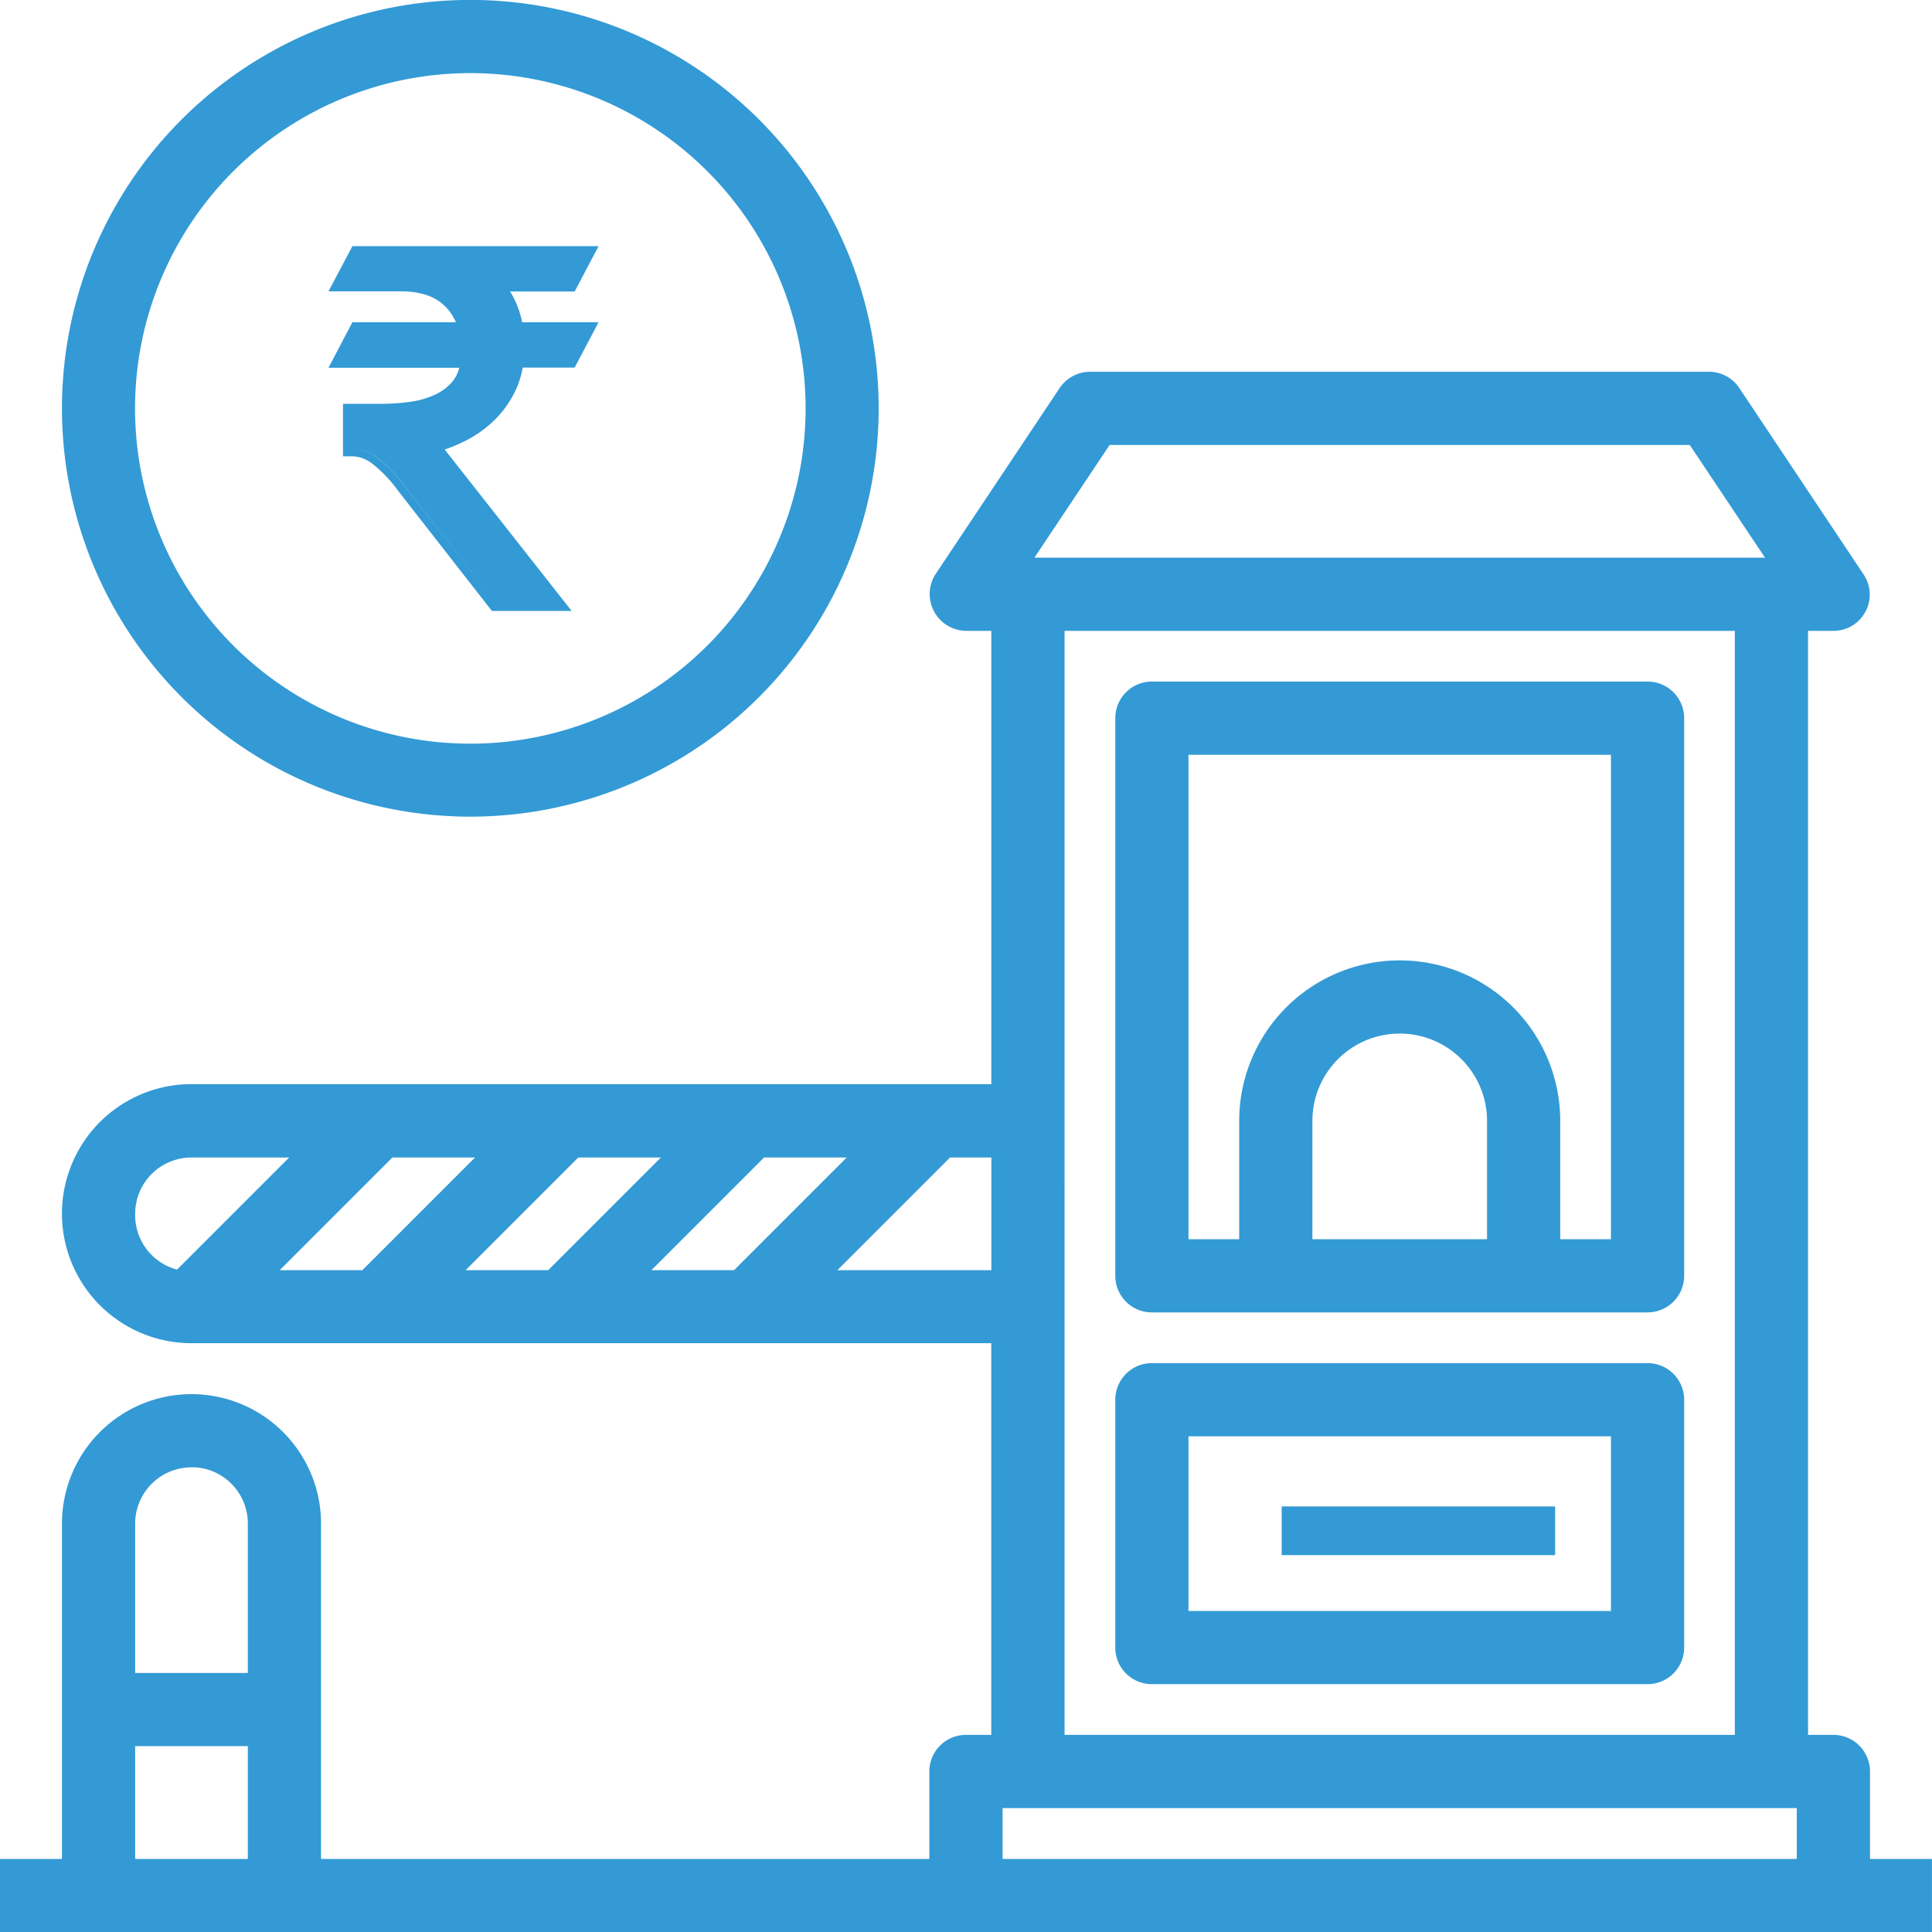<svg xmlns="http://www.w3.org/2000/svg" width="51.574" height="51.574" viewBox="0 0 51.574 51.574">
  <g id="fasttag" transform="translate(-0.85 -0.85)">
    <path id="Path_43886" data-name="Path 43886" d="M51.059,45H37.827a.827.827,0,0,0-.827.827v6.616a.827.827,0,0,0,.827.827H51.059a.827.827,0,0,0,.827-.827V45.827A.827.827,0,0,0,51.059,45Zm-.827,6.616H38.654V46.654H50.232Z" transform="translate(-6.228 -7.612)" fill="#339ad5" stroke="#339ad5" stroke-width="0.3"/>
    <rect id="Rectangle_18665" data-name="Rectangle 18665" width="7" height="1" transform="translate(35.214 41.214)" fill="#339ad5" stroke="#339ad5" stroke-width="0.3"/>
    <path id="Path_43887" data-name="Path 43887" d="M51.059,23H37.827a.827.827,0,0,0-.827.827V38.713a.827.827,0,0,0,.827.827H51.059a.827.827,0,0,0,.827-.827V23.827A.827.827,0,0,0,51.059,23ZM46.924,37.886H41.962V34.578a2.481,2.481,0,1,1,4.962,0Zm3.308,0H48.578V34.578a4.135,4.135,0,1,0-8.27,0v3.308H38.654V24.654H50.232Z" transform="translate(-6.228 -3.806)" fill="#339ad5" stroke="#339ad5" stroke-width="0.3"/>
    <path id="Path_43888" data-name="Path 43888" d="M50.619,52.7V50.215a.827.827,0,0,0-.827-.827h-.827V19.616h.827a.817.817,0,0,0,.686-1.265l-3.308-4.962A.827.827,0,0,0,46.485,13H29.945a.827.827,0,0,0-.686.372L25.95,18.334a.832.832,0,0,0,.686,1.282h.827v12.4H5.962a3.308,3.308,0,1,0,0,6.616h21.5V49.388h-.827a.827.827,0,0,0-.827.827V52.7H9.27V43.6a3.308,3.308,0,1,0-6.616,0v9.1H1V54.35H52.273V52.7ZM30.391,14.654H46.038l2.208,3.308H28.183ZM16.225,33.675h2.63l-3.308,3.308h-2.63Zm-5.64,3.308H7.955l3.308-3.308h2.63Zm10.6-3.308h2.63l-3.308,3.308h-2.63ZM4.308,35.329a1.654,1.654,0,0,1,1.654-1.654H8.931L5.623,36.983A1.654,1.654,0,0,1,4.308,35.329Zm18.533,1.654,3.308-3.308h1.315v3.308Zm6.277-17.367H47.311V49.388H29.118ZM27.464,51.042h21.5V52.7h-21.5Zm-21.5-9.1A1.654,1.654,0,0,1,7.616,43.6v4.135H4.308V43.6a1.654,1.654,0,0,1,1.654-1.654ZM4.308,49.388H7.616V52.7H4.308Z" transform="translate(0 -2.076)" fill="#339ad5" stroke="#339ad5" stroke-width="0.3"/>
    <path id="Path_43890" data-name="Path 43890" d="M13.751,22.5A10.751,10.751,0,1,0,3,11.751,10.751,10.751,0,0,0,13.751,22.5Zm0-19.848a9.1,9.1,0,1,1-9.1,9.1,9.1,9.1,0,0,1,9.1-9.1Z" transform="translate(-0.346 0)" fill="#339ad5" stroke="#339ad5" stroke-width="0.3"/>
    <path id="Union_31" data-name="Union 31" d="M4.361,9.737,1.843,6.511A3.579,3.579,0,0,0,1.161,5.8a.93.93,0,0,0-.555-.192H.387v-1.4H1.423a5.264,5.264,0,0,0,.79-.058,2.287,2.287,0,0,0,.649-.194A1.314,1.314,0,0,0,3.32,3.6a.941.941,0,0,0,.171-.354H0L.638,2.031H3.4a1.323,1.323,0,0,0-.09-.176A1.269,1.269,0,0,0,2.6,1.3a2.14,2.14,0,0,0-.569-.093H0L.638,0H7.209L6.571,1.211H4.848a2.316,2.316,0,0,1,.144.268,2.512,2.512,0,0,1,.177.552h2.04L6.571,3.242H5.185a2.492,2.492,0,0,1-.251.728,2.8,2.8,0,0,1-.547.715,3.107,3.107,0,0,1-.745.518,4.319,4.319,0,0,1-.54.226L6.49,9.737ZM.606,5.4a1.156,1.156,0,0,1,.685.234,3.764,3.764,0,0,1,.727.755L4.47,9.525h0L2.019,6.385a3.764,3.764,0,0,0-.727-.755A1.156,1.156,0,0,0,.606,5.4ZM4.74,3.873a2.579,2.579,0,0,1-.505.661,2.878,2.878,0,0,1-.692.481,4.052,4.052,0,0,1-.8.3,4.052,4.052,0,0,0,.8-.3,2.878,2.878,0,0,0,.692-.481,2.579,2.579,0,0,0,.505-.661A2.347,2.347,0,0,0,5,3.031h1.44l.415-.788-.415.788H5A2.347,2.347,0,0,1,4.74,3.873ZM.357,3.031h0Zm3.337-.788a1.532,1.532,0,0,0-.54-.882A1.856,1.856,0,0,0,2.033,1h0a1.856,1.856,0,0,1,1.122.361A1.532,1.532,0,0,1,3.694,2.243ZM6.436,1,6.852.211,6.436,1h0Z" transform="translate(9.619 7.421)" fill="#339ad5"/>
  </g>
</svg>
